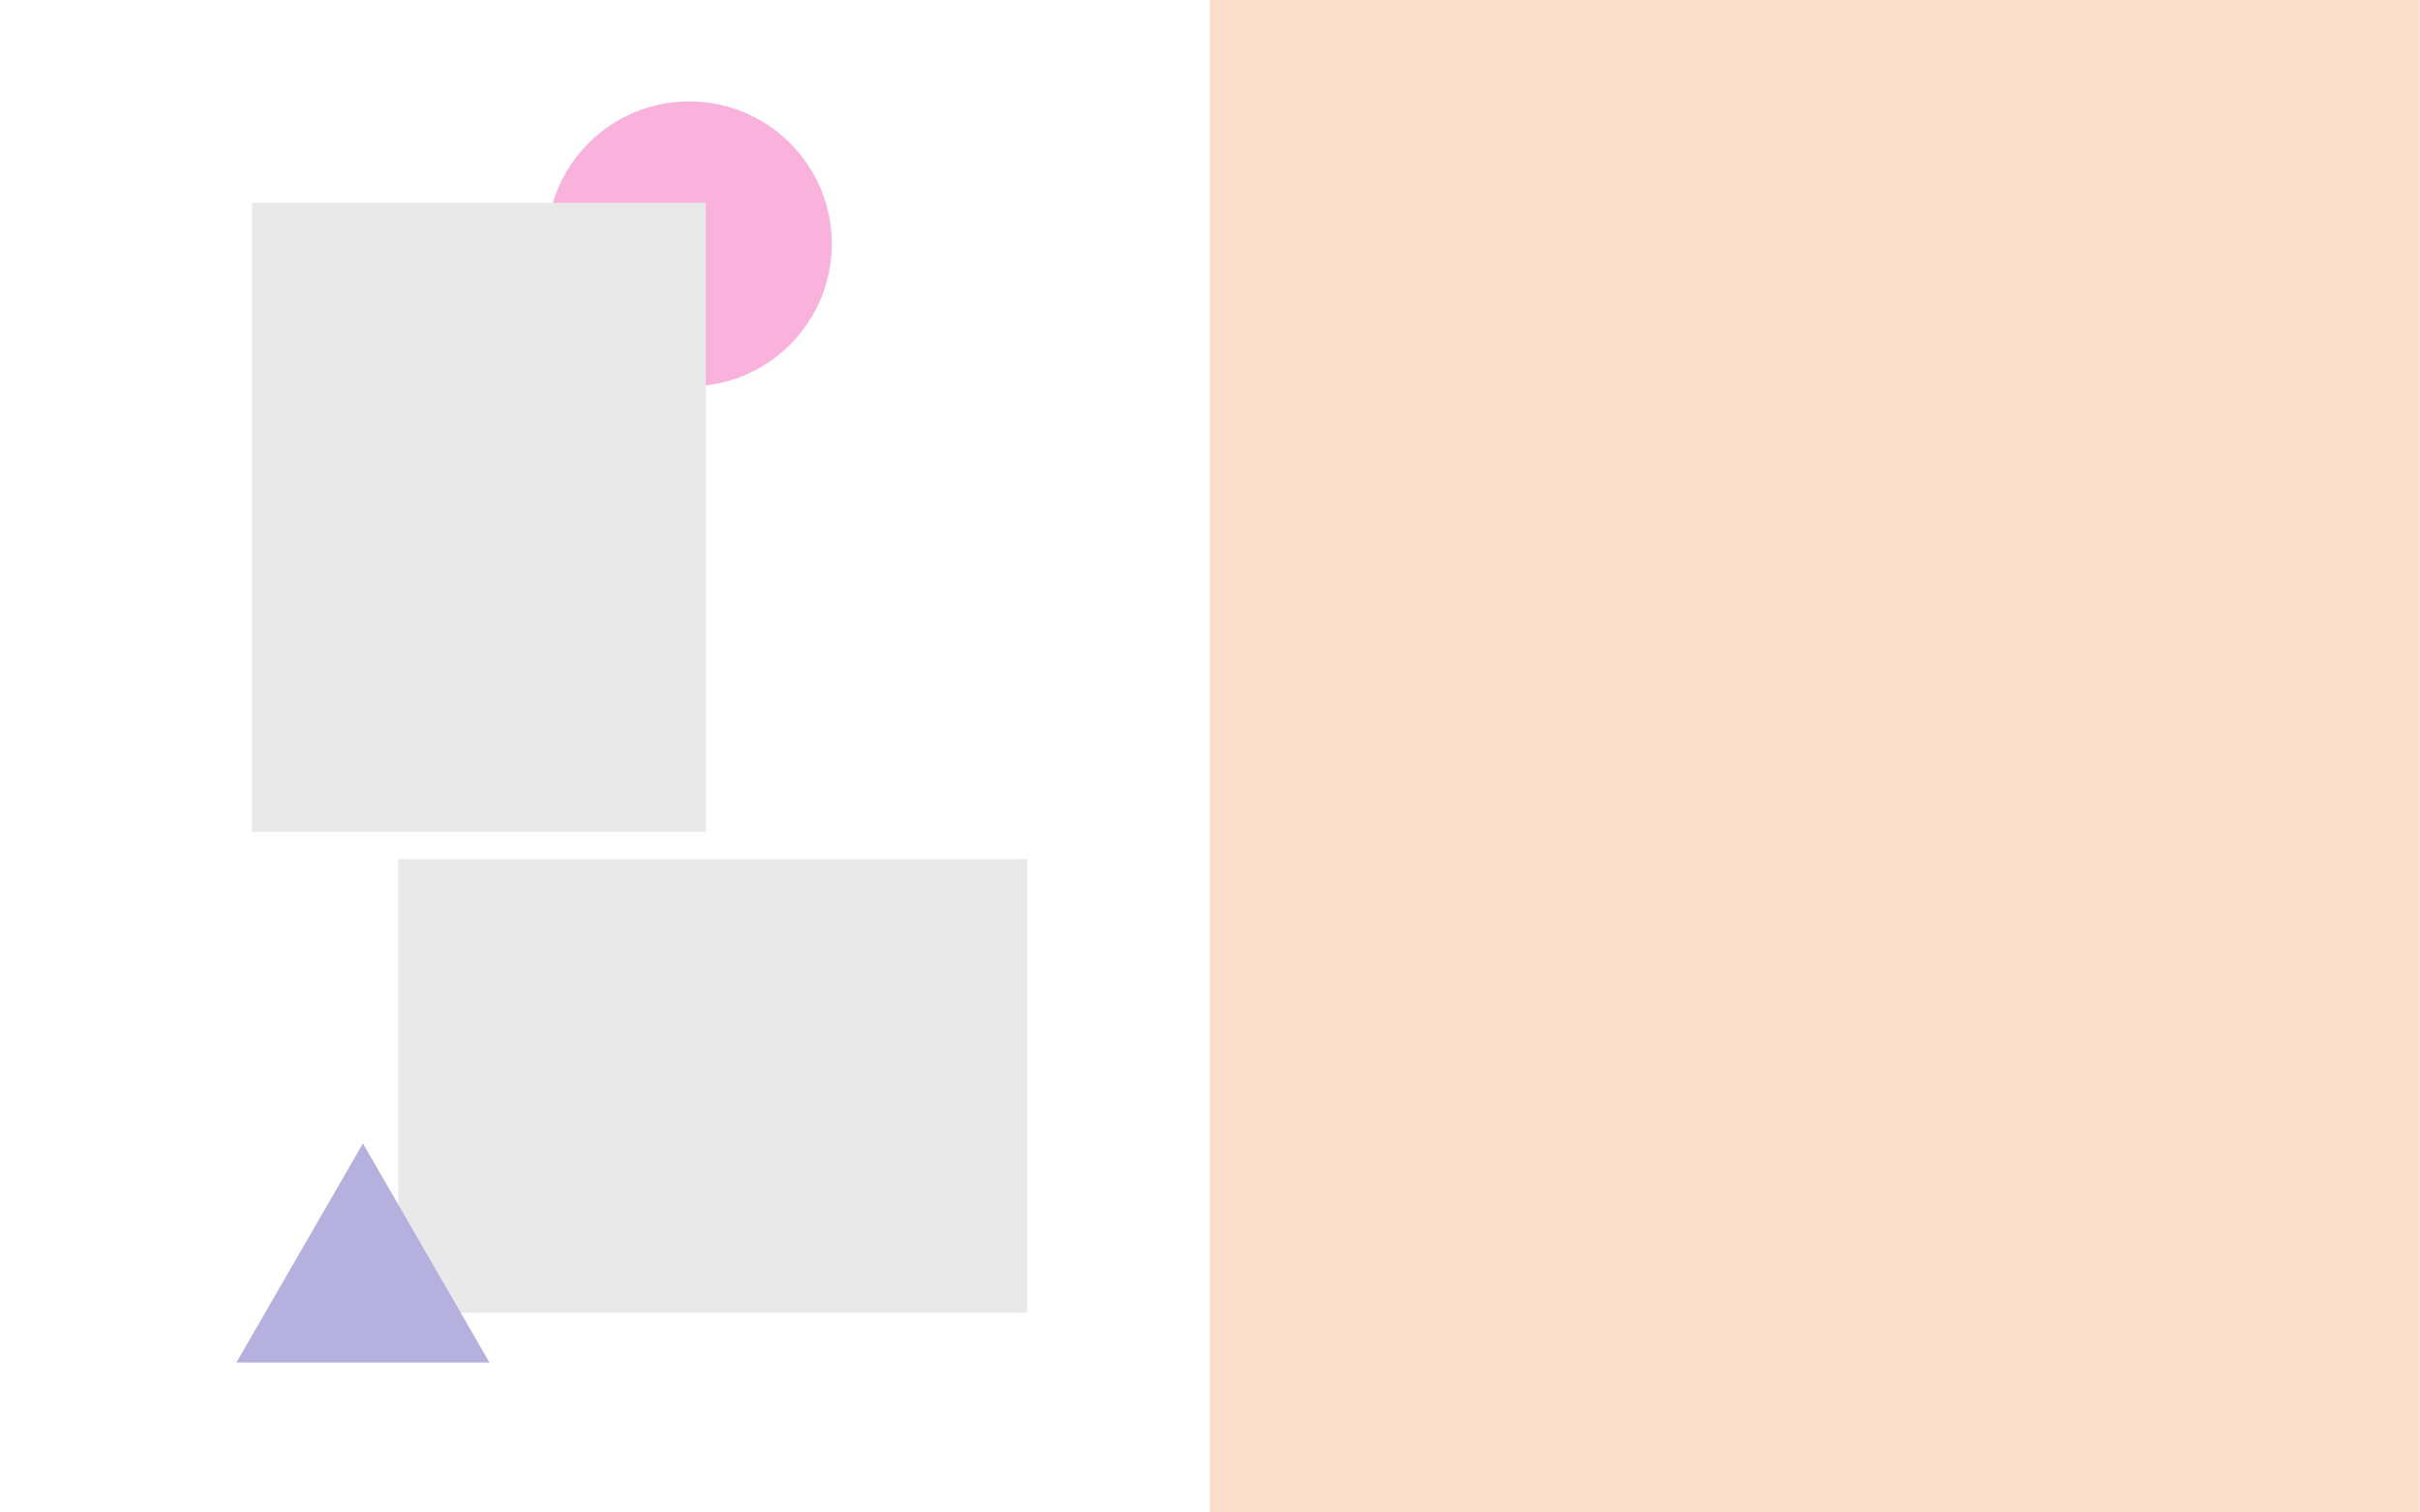 <?xml version="1.0" encoding="UTF-8" standalone="no"?>
<svg
   xmlns:dc="http://purl.org/dc/elements/1.1/"
   xmlns:cc="http://creativecommons.org/ns#"
   xmlns:rdf="http://www.w3.org/1999/02/22-rdf-syntax-ns#"
   xmlns:svg="http://www.w3.org/2000/svg"
   xmlns="http://www.w3.org/2000/svg"
   width="1512"
   height="945"
   viewBox="0 0 1512 945"
   version="1.1"
   id="svg4634">
  <defs
     id="defs4628" />
  <g
     id="layer1" />
  <path
     d="M 755.905,-0.001 V 944.88 H 1511.813 V -0.001 H 755.905"
     style="fill:#fddecd;fill-opacity:1;fill-rule:nonzero;stroke:none;stroke-width:0.133"
     id="path14" />
  <path
     d="m 430.667,241.403 c 49.163,0 89.019,-39.856 89.019,-89.019 0,-49.164 -39.856,-89.02 -89.019,-89.02 -49.164,0 -89.019,39.856 -89.019,89.02 0,49.163 39.855,89.019 89.019,89.019"
     style="fill:#f9b2dc;fill-opacity:1;fill-rule:nonzero;stroke:none;stroke-width:0.133"
     id="path16" />
  <path
     d="M 248.819,536.751 V 820.214 H 641.889 V 536.751 H 248.819"
     style="fill:#e9e9e9;fill-opacity:1;fill-rule:nonzero;stroke:none;stroke-width:0.133"
     id="path18" />
  <path
     d="M 157.48,126.672 V 519.743 H 440.945 V 126.672 H 157.48"
     style="fill:#e9e9e9;fill-opacity:1;fill-rule:nonzero;stroke:none;stroke-width:0.133"
     id="path20" />
  <path
     d="M 226.759,714.388 147.692,851.337 h 158.135 z"
     style="fill:#b6b0df;fill-opacity:1;fill-rule:nonzero;stroke:none;stroke-width:0.133"
     id="path22" />
</svg>
